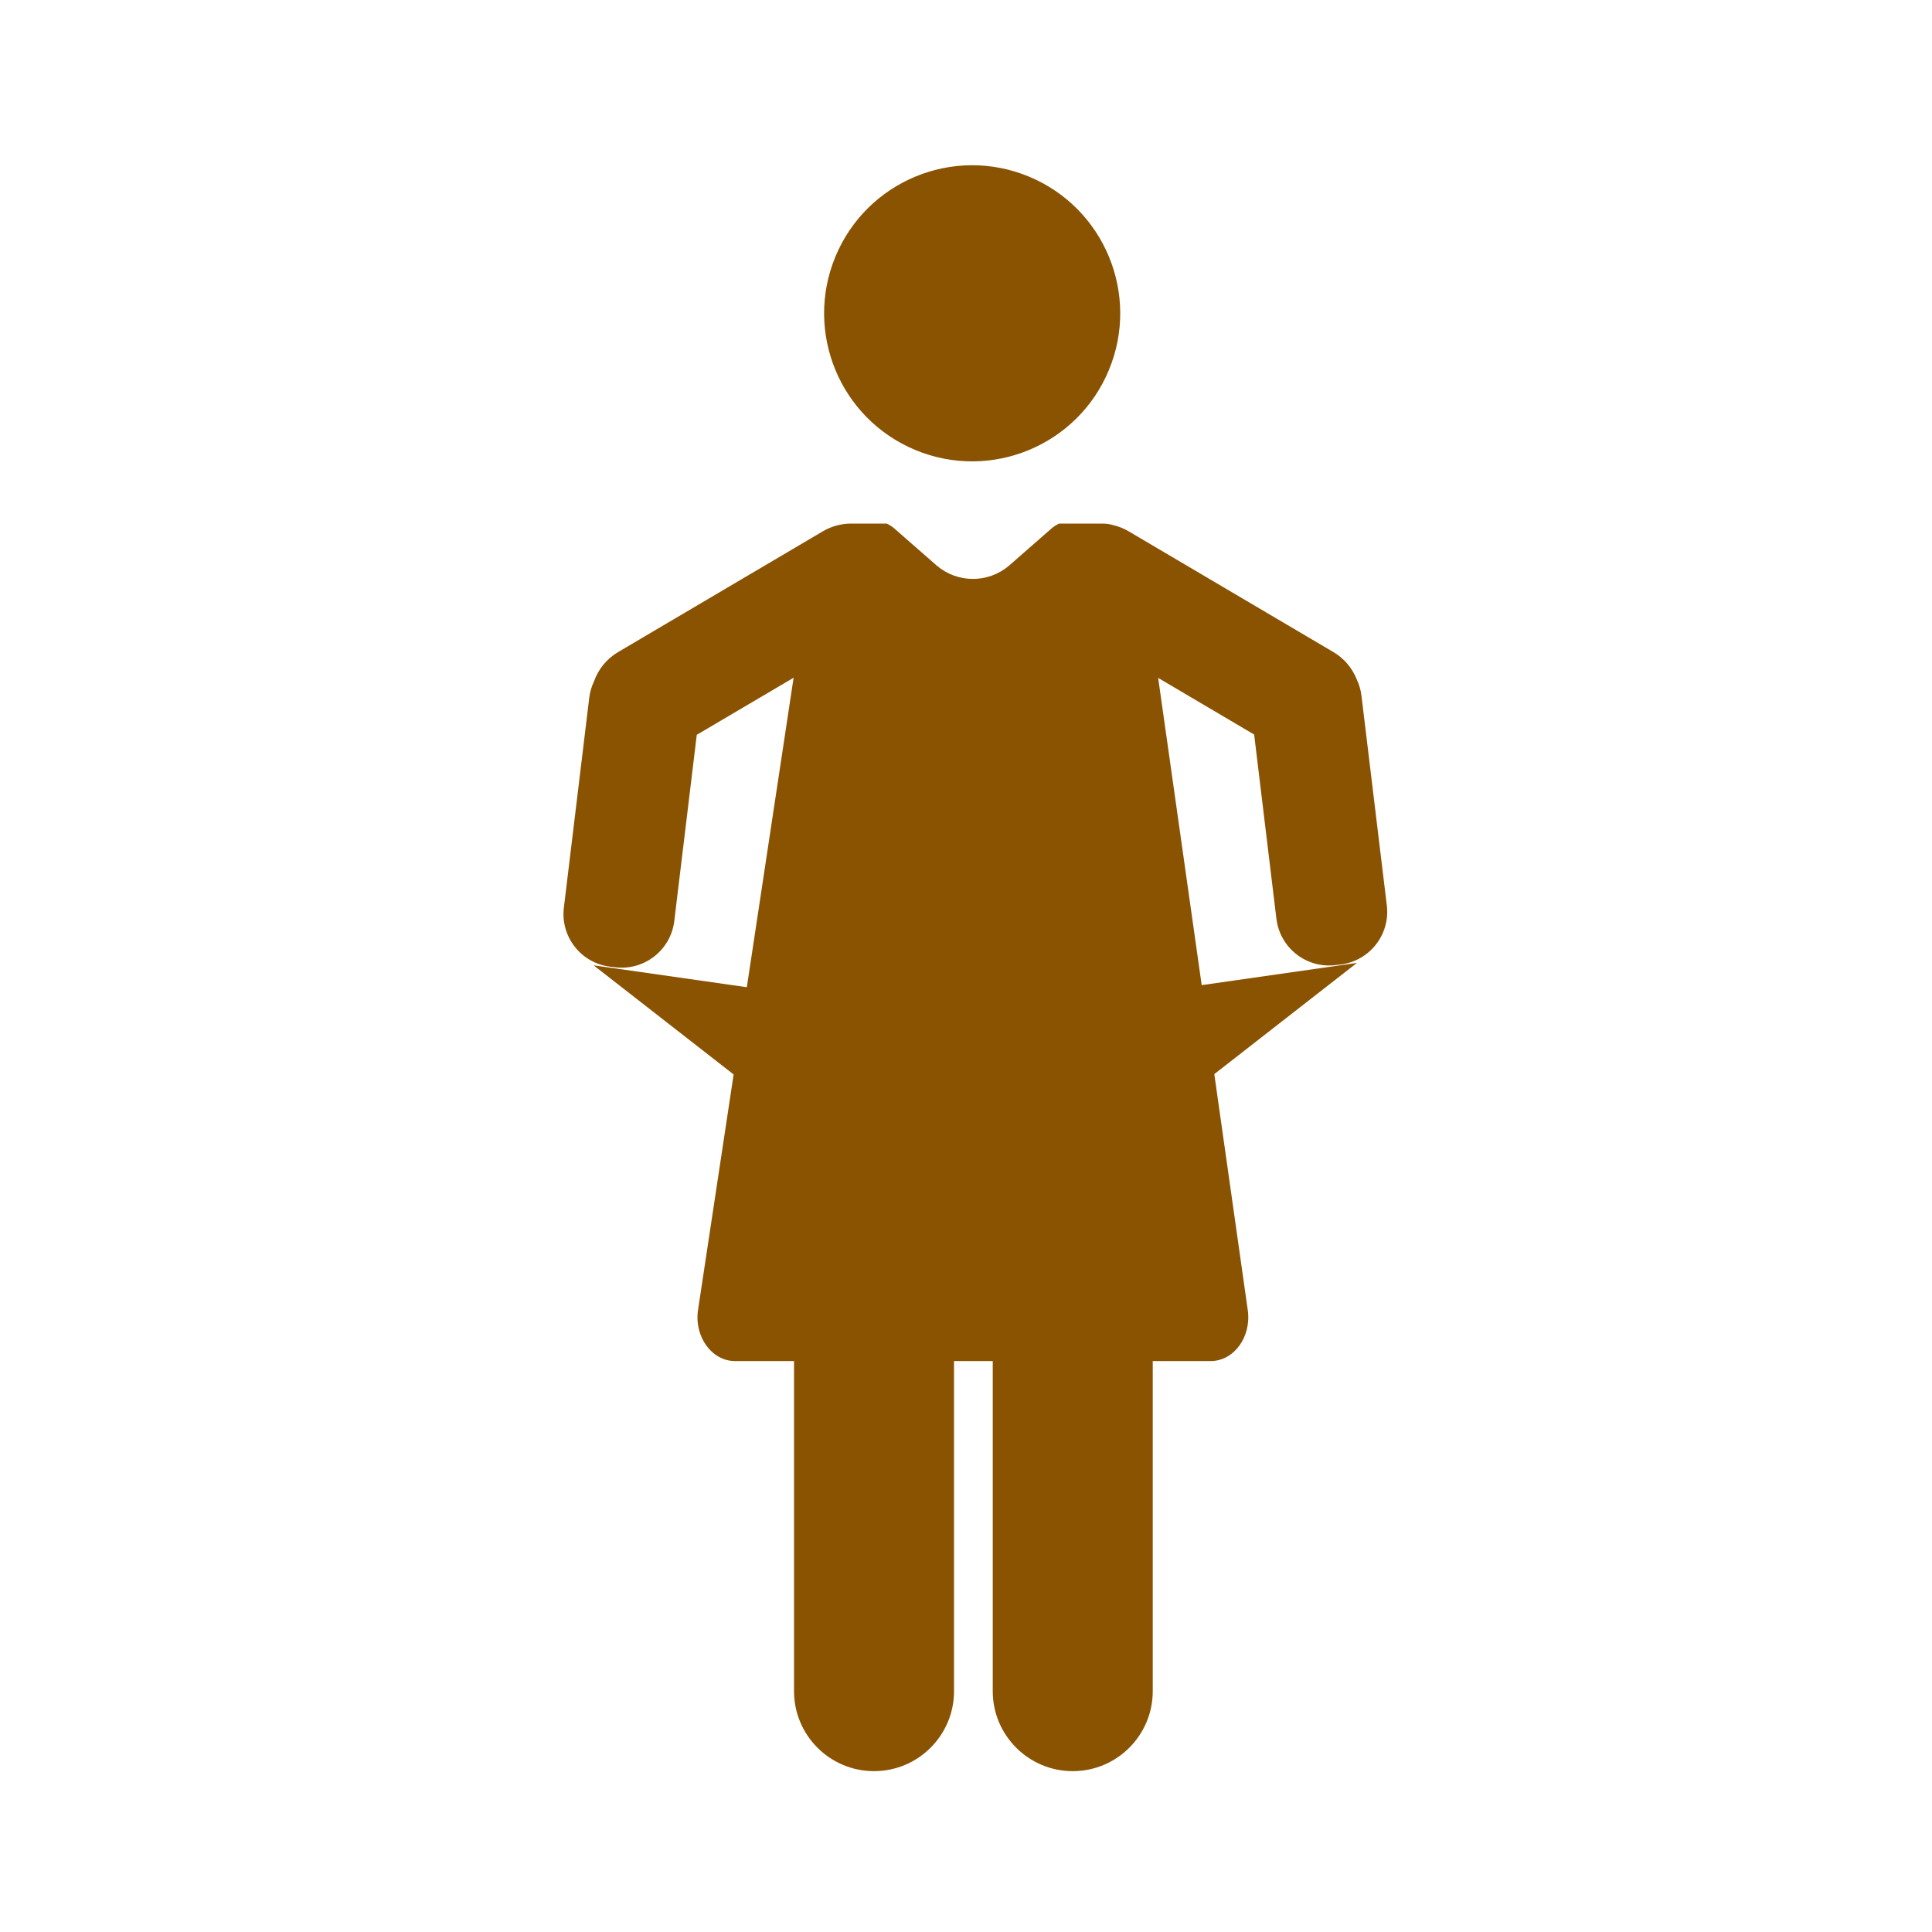 <?xml version='1.0' encoding='UTF-8'?>
<svg xmlns="http://www.w3.org/2000/svg" id="al" data-name="Pauvre F" viewBox="0 0 453.54 453.54">
  <defs>
    <style>
      .ca {
        fill: #8A5301;
        stroke-width: 0px;
      }
    </style>
  </defs>
  <path class="ca" d="M294.41,172.4l5.23,43.29c.83,6.83,7.03,11.7,13.86,10.87l1.19-.14c6.83-.83,11.7-7.03,10.87-13.86l-5.96-49.28c-.17-1.39-.57-2.69-1.14-3.88-1.04-2.56-2.88-4.82-5.45-6.33l-48.05-28.34c-1.18-.69-2.42-1.18-3.68-1.47-.73-.21-1.48-.34-2.27-.34h-10.4c-.61.29-1.19.65-1.71,1.09l-10.03,8.78c-4.89,4.15-12.06,4.15-16.95,0l-10.03-8.78c-.52-.44-1.1-.79-1.71-1.09h-8.77c-.41,0-.82.04-1.22.1-1.72.21-3.43.77-5.03,1.71l-48.05,28.34c-2.74,1.62-4.67,4.08-5.66,6.87-.56,1.19-.96,2.48-1.12,3.85l-5.96,49.28c-.83,6.83,4.04,13.04,10.87,13.86l1.19.14c6.83.83,13.04-4.04,13.86-10.87l5.28-43.7,22.73-13.4-10.98,72.65-35.97-5.14,32.87,25.62-8.35,55.24c-.95,6.28,3.2,12.04,8.67,12.04h13.86v77.49c0,10.37,8.41,18.78,18.78,18.78s18.78-8.41,18.78-18.78v-77.49h9.09v77.49c0,10.37,8.41,18.78,18.78,18.78h0c10.37,0,18.78-8.41,18.78-18.78v-77.49h13.62c5.44,0,9.57-5.68,8.69-11.93l-7.86-55.43,33.48-26.1-36.44,5.21-10.22-72.12,22.51,13.28Z"/>
  <circle class="ca" cx="228.22" cy="73.55" r="34.75" transform="translate(72.93 256.25) rotate(-67.5)"/>
</svg>
